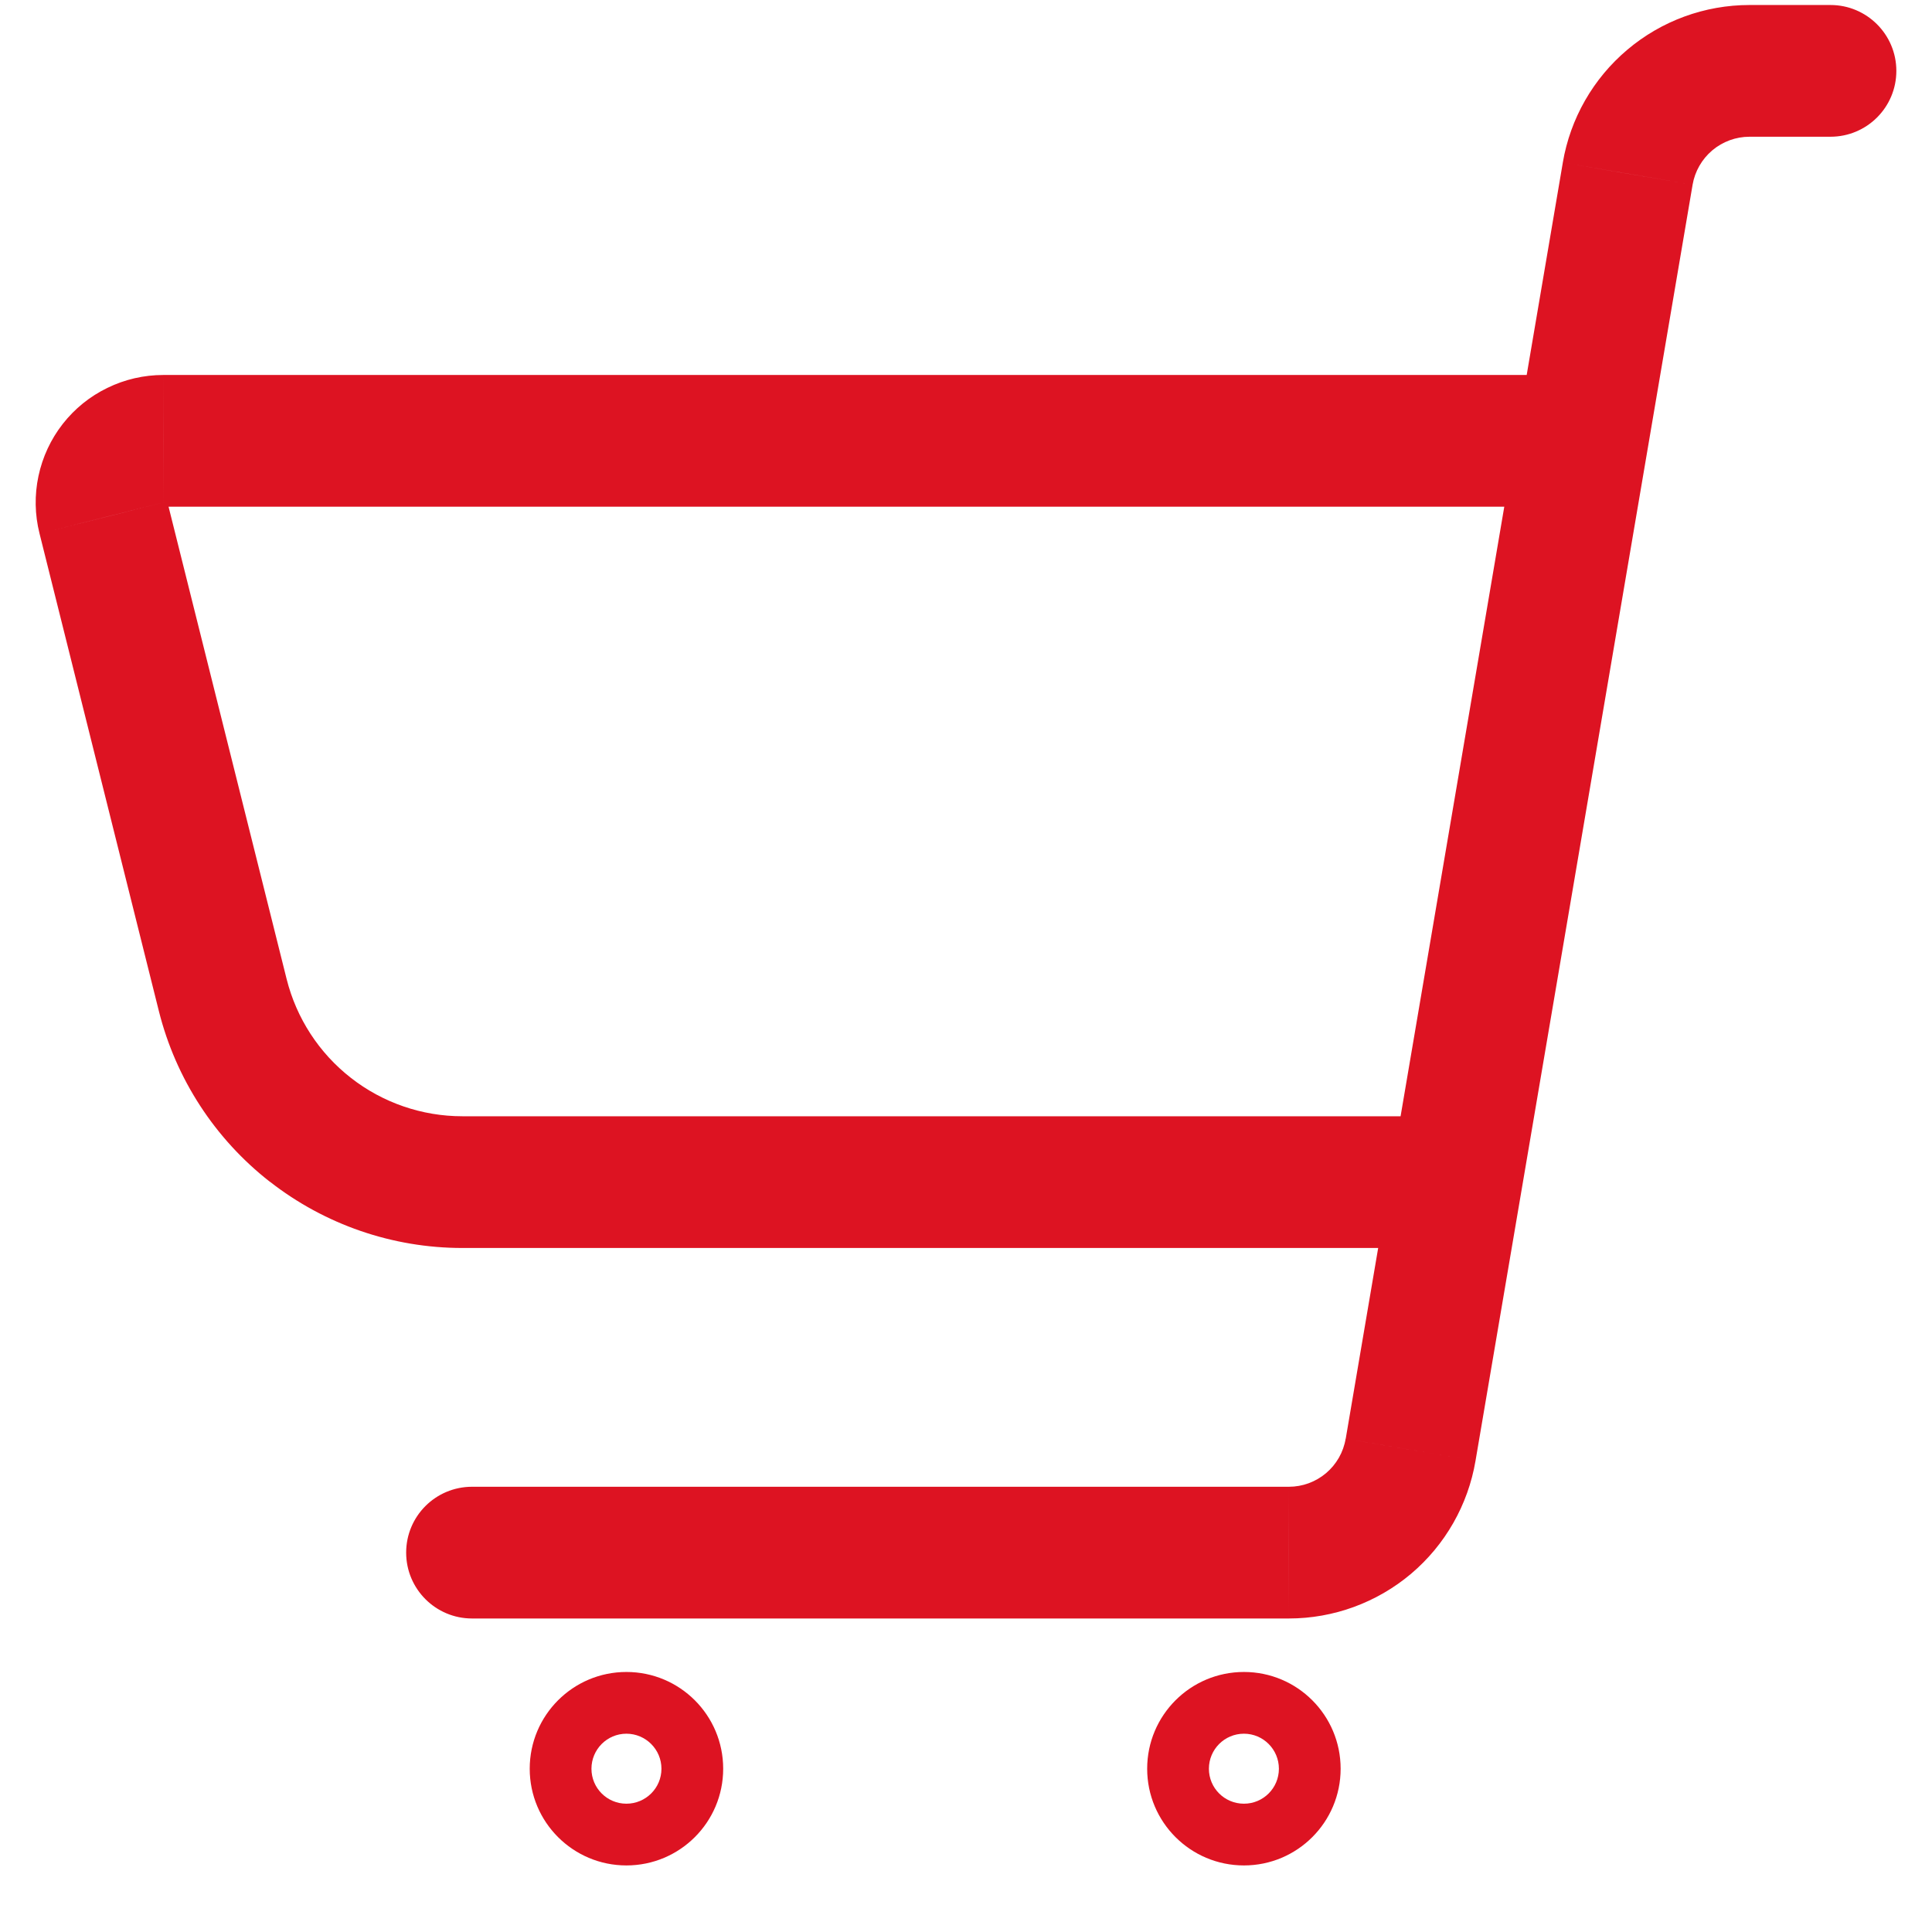 <svg width="22" height="22" viewBox="0 0 22 22" fill="none" xmlns="http://www.w3.org/2000/svg">
<path d="M5.375 16.93C4.961 16.93 4.625 17.265 4.625 17.68C4.625 18.094 4.961 18.43 5.375 18.43V16.93ZM14.676 17.68L14.677 16.93H14.676V17.68ZM15.584 17.348L15.1 16.775L15.1 16.775L15.584 17.348ZM16.063 16.509L15.324 16.383L15.323 16.383L16.063 16.509ZM18.535 1.977L17.796 1.851L17.796 1.852L18.535 1.977ZM19.015 1.139L19.498 1.712L19.498 1.712L19.015 1.139ZM19.922 0.807L19.922 1.557H19.922V0.807ZM20.844 1.557C21.258 1.557 21.594 1.222 21.594 0.807C21.594 0.393 21.258 0.057 20.844 0.057V1.557ZM16.581 14.211C16.995 14.211 17.331 13.875 17.331 13.461C17.331 13.047 16.995 12.711 16.581 12.711V14.211ZM5.265 13.461L5.265 14.211H5.265V13.461ZM3.534 12.865L3.996 12.274L3.996 12.274L3.534 12.865ZM2.537 11.331L1.809 11.513L1.809 11.513L2.537 11.331ZM1.177 5.893L1.905 5.712L1.905 5.711L1.177 5.893ZM1.172 5.577L0.438 5.421L0.438 5.421L1.172 5.577ZM1.305 5.29L1.896 5.752L1.896 5.752L1.305 5.29ZM1.551 5.091L1.88 5.765L1.88 5.765L1.551 5.091ZM1.86 5.02L1.859 5.77H1.86V5.02ZM18.017 5.77C18.431 5.77 18.767 5.434 18.767 5.02C18.767 4.606 18.431 4.27 18.017 4.27V5.77ZM5.375 18.43H14.676V16.93H5.375V18.43ZM14.676 18.43C15.186 18.43 15.679 18.249 16.068 17.921L15.1 16.775C14.981 16.875 14.832 16.93 14.677 16.93L14.676 18.43ZM16.068 17.921C16.457 17.592 16.717 17.136 16.802 16.634L15.323 16.383C15.298 16.536 15.218 16.675 15.1 16.775L16.068 17.921ZM16.802 16.634L19.274 2.103L17.796 1.852L15.324 16.383L16.802 16.634ZM19.274 2.103C19.3 1.951 19.38 1.812 19.498 1.712L18.531 0.566C18.142 0.894 17.881 1.35 17.796 1.851L19.274 2.103ZM19.498 1.712C19.617 1.612 19.767 1.557 19.922 1.557L19.922 0.057C19.413 0.057 18.92 0.237 18.531 0.566L19.498 1.712ZM19.922 1.557H20.844V0.057H19.922V1.557ZM7.133 19.742C7.353 19.742 7.532 19.921 7.532 20.141H6.032C6.032 20.749 6.525 21.242 7.133 21.242V19.742ZM7.532 20.141C7.532 20.361 7.353 20.539 7.133 20.539V19.039C6.525 19.039 6.032 19.532 6.032 20.141H7.532ZM7.133 21.242C7.742 21.242 8.235 20.749 8.235 20.141H6.735C6.735 19.921 6.913 19.742 7.133 19.742V21.242ZM8.235 20.141C8.235 19.532 7.742 19.039 7.133 19.039V20.539C6.913 20.539 6.735 20.361 6.735 20.141H8.235ZM14.165 19.742C14.385 19.742 14.563 19.921 14.563 20.141H13.063C13.063 20.749 13.556 21.242 14.165 21.242V19.742ZM14.563 20.141C14.563 20.361 14.385 20.539 14.165 20.539V19.039C13.556 19.039 13.063 19.532 13.063 20.141H14.563ZM14.165 21.242C14.773 21.242 15.266 20.749 15.266 20.141H13.766C13.766 19.921 13.944 19.742 14.165 19.742V21.242ZM15.266 20.141C15.266 19.532 14.773 19.039 14.165 19.039V20.539C13.944 20.539 13.766 20.361 13.766 20.141H15.266ZM16.581 12.711H5.265V14.211H16.581V12.711ZM5.265 12.711C4.805 12.711 4.358 12.557 3.996 12.274L3.073 13.456C3.699 13.945 4.47 14.211 5.265 14.211L5.265 12.711ZM3.996 12.274C3.633 11.991 3.376 11.595 3.264 11.149L1.809 11.513C2.002 12.284 2.447 12.968 3.073 13.457L3.996 12.274ZM3.264 11.149L1.905 5.712L0.45 6.075L1.809 11.513L3.264 11.149ZM1.905 5.711C1.907 5.718 1.907 5.726 1.905 5.733L0.438 5.421C0.392 5.637 0.396 5.861 0.45 6.075L1.905 5.711ZM1.905 5.733C1.904 5.74 1.901 5.746 1.896 5.752L0.714 4.828C0.578 5.002 0.484 5.205 0.438 5.421L1.905 5.733ZM1.896 5.752C1.892 5.757 1.886 5.762 1.88 5.765L1.223 4.417C1.024 4.513 0.85 4.654 0.714 4.828L1.896 5.752ZM1.88 5.765C1.873 5.768 1.866 5.77 1.859 5.77L1.86 4.27C1.639 4.27 1.421 4.32 1.223 4.417L1.88 5.765ZM1.86 5.77H18.017V4.27H1.86V5.77Z" fill="#DD1322"/>
</svg>
